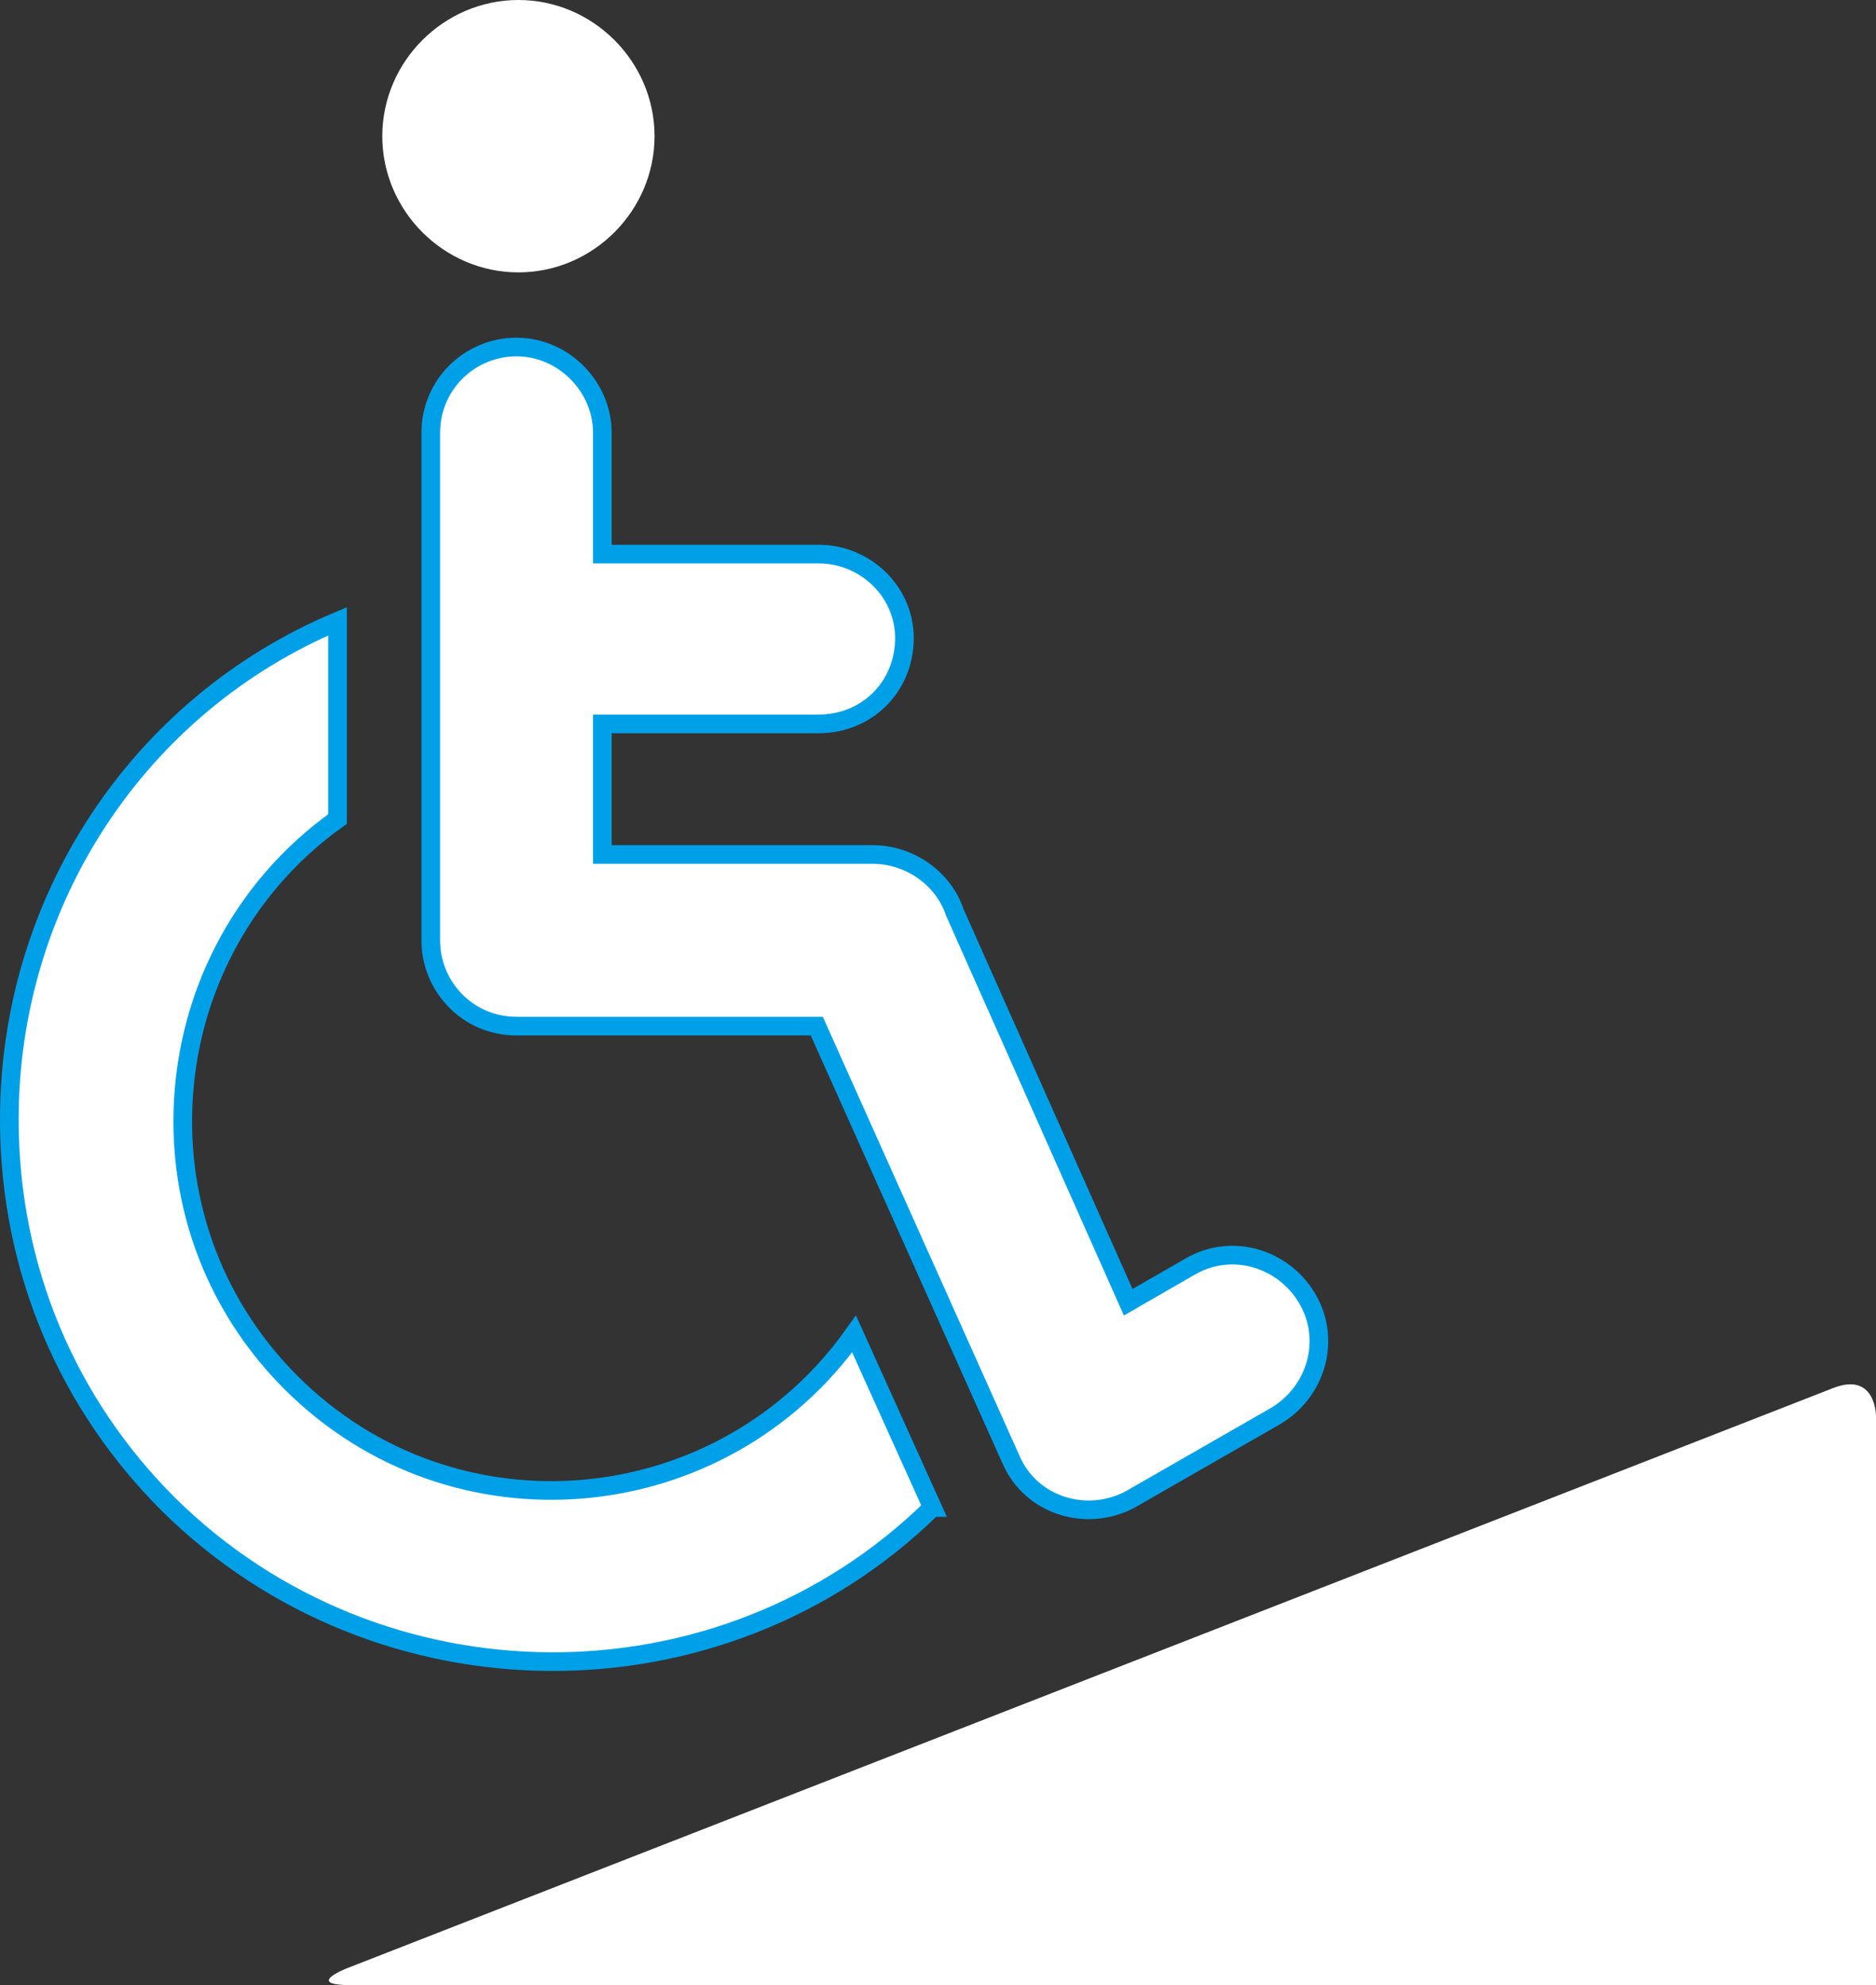 <?xml version="1.0" encoding="UTF-8"?>
<svg id="_레이어_2" data-name="레이어 2" xmlns="http://www.w3.org/2000/svg" viewBox="0 0 10.06 10.64">
  <rect x="0" y="0" width="10.06" height="10.64" fill="#333333" stroke="none"/>
  <defs>
    <style>
      .cls-1 {
        fill: #fff;
        stroke-width: 0px;
      }

      .cls-2 {
        fill: none;
        stroke: #00a0e9;
        stroke-miterlimit: 10;
        stroke-width: .1px;
      }
    </style>
  </defs>
  <g id="_레이어_1-2" data-name="레이어 1">
    <g>
      <path class="cls-1" d="M2.31,2.32c0-.26.21-.46.46-.46s.46.21.46.46v.65h1.16c.25,0,.46.2.46.45,0,.26-.2.46-.46.46h-1.16v.7h1.45c.2,0,.38.13.44.31l.93,2.09.33-.19c.22-.13.5-.05.63.17.13.22.05.5-.17.63l-.75.43c-.24.15-.56.06-.67-.2l-1.04-2.32h-1.61c-.26,0-.46-.21-.46-.46v-2.73h0Z"/>
      <path class="cls-2" d="M2.31,2.32c0-.26.21-.46.46-.46s.46.21.46.46v.65h1.16c.25,0,.46.2.46.45,0,.26-.2.46-.46.46h-1.16v.7h1.45c.2,0,.38.13.44.31l.93,2.09.33-.19c.22-.13.5-.05.63.17.13.22.05.5-.17.63l-.75.43c-.24.15-.56.06-.67-.2l-1.04-2.32h-1.61c-.26,0-.46-.21-.46-.46v-2.73h0Z"/>
      <path class="cls-1" d="M5,8.08c-1.13,1.11-2.97,1.1-4.1-.02C.37,7.53.05,6.81.05,6,.05,4.83.74,3.78,1.81,3.33v1.06c-.52.37-.83.97-.83,1.62,0,.55.22,1.04.58,1.4.87.87,2.31.74,3.02-.26l.42.93h0Z"/>
      <path class="cls-2" d="M5,8.08c-1.13,1.11-2.97,1.1-4.1-.02C.37,7.53.05,6.81.05,6,.05,4.83.74,3.78,1.81,3.33v1.06c-.52.37-.83.97-.83,1.62,0,.55.22,1.04.58,1.4.87.87,2.31.74,3.02-.26l.42.93h0Z"/>
      <path class="cls-1" d="M2.78,0c.4,0,.73.33.73.73s-.33.73-.73.73-.73-.33-.73-.73.33-.73.73-.73h0Z"/>
      <path class="cls-1" d="M10.06,7.59s0-.24-.23-.15l-7.97,3.11s-.23.09.02.09h8.18v-3.04h0Z"/>
    </g>
  </g>
</svg>